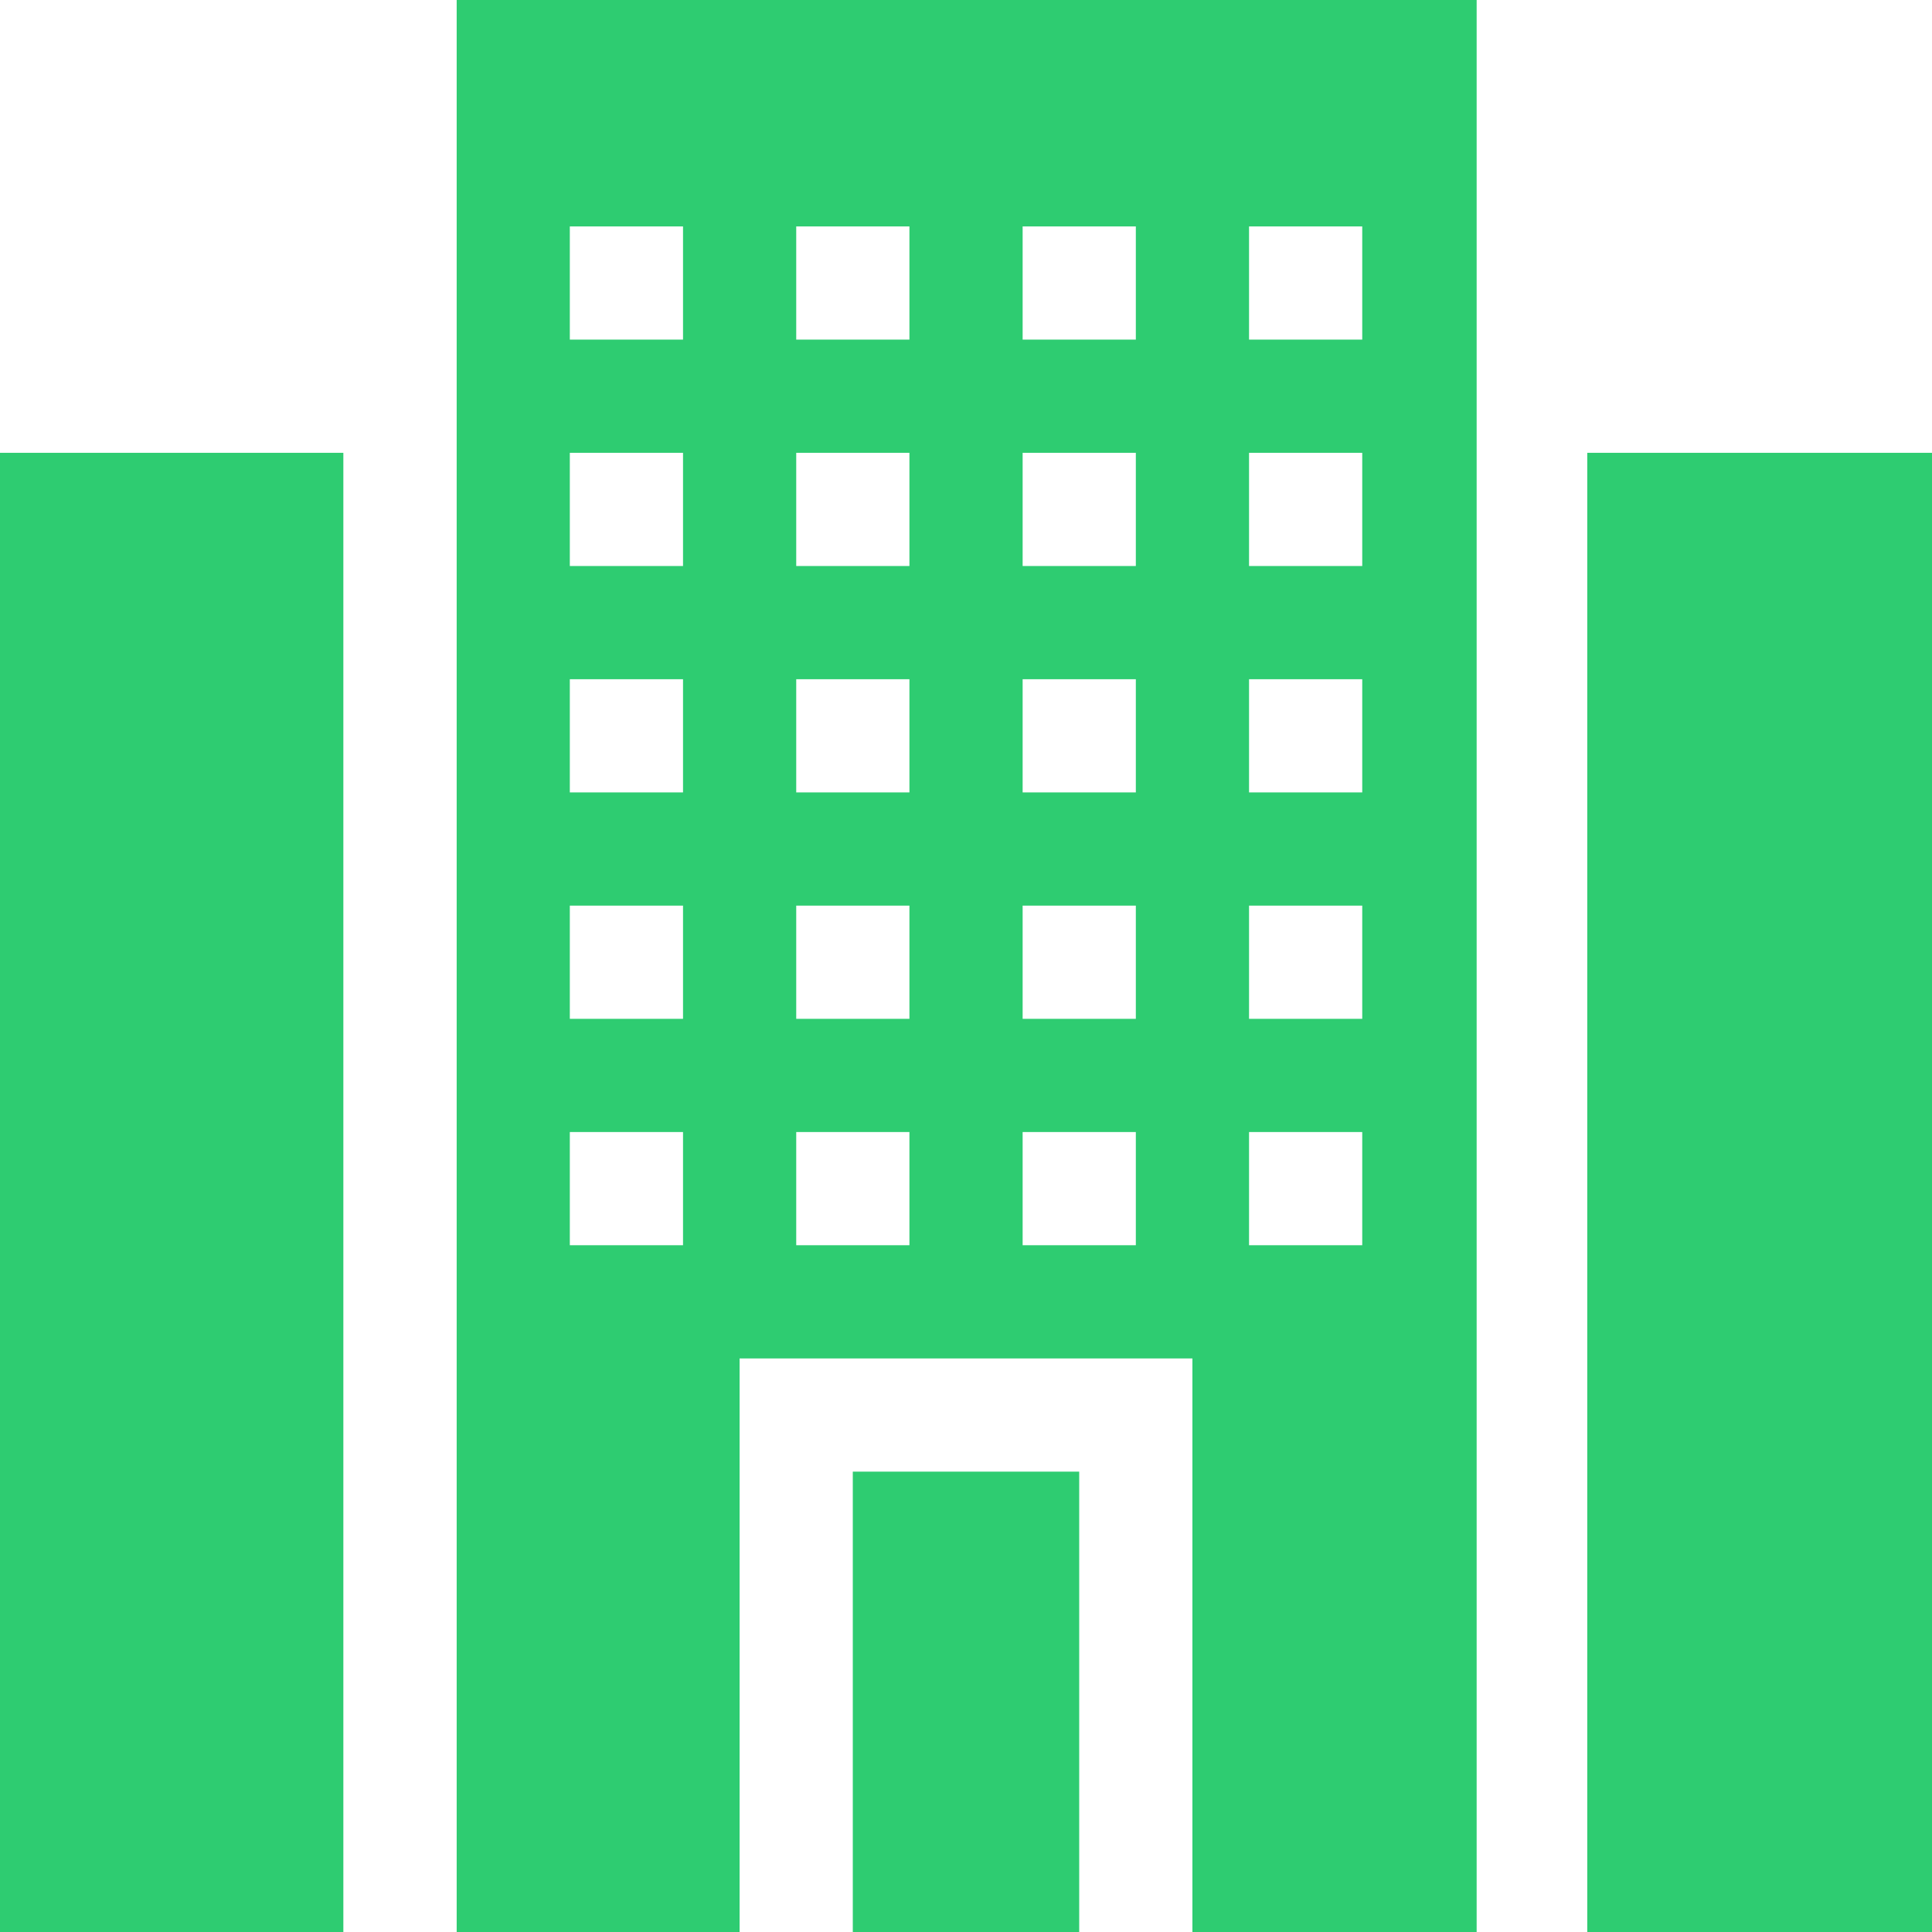 <svg width="32" height="32" viewBox="0 0 32 32" fill="none" xmlns="http://www.w3.org/2000/svg">
<g clip-path="url(#clip0_50_782)">
<path d="M14.125 24.375H17.875V32H14.125V24.375Z" fill="#2ECC71"/>
<path d="M7.564 32H12.25V22.5H19.75V32H24.458V0H7.564V32ZM20.688 3.75H22.563V5.625H20.688V3.75ZM20.688 7.5H22.563V9.375H20.688V7.5ZM20.688 11.25H22.563V13.125H20.688V11.25ZM20.688 15H22.563V16.875H20.688V15ZM20.688 18.75H22.563V20.625H20.688V18.75ZM16.938 3.75H18.813V5.625H16.938V3.75ZM16.938 7.5H18.813V9.375H16.938V7.5ZM16.938 11.25H18.813V13.125H16.938V11.25ZM16.938 15H18.813V16.875H16.938V15ZM16.938 18.75H18.813V20.625H16.938V18.75ZM13.188 3.75H15.063V5.625H13.188V3.75ZM13.188 7.5H15.063V9.375H13.188V7.5ZM13.188 11.25H15.063V13.125H13.188V11.25ZM13.188 15H15.063V16.875H13.188V15ZM13.188 18.75H15.063V20.625H13.188V18.75ZM9.438 3.75H11.313V5.625H9.438V3.75ZM9.438 7.5H11.313V9.375H9.438V7.5ZM9.438 11.25H11.313V13.125H9.438V11.25ZM9.438 15H11.313V16.875H9.438V15ZM9.438 18.75H11.313V20.625H9.438V18.75Z" fill="#2ECC71"/>
<path d="M26.29 7.5H32V32H26.29V7.5Z" fill="#2ECC71"/>
<path d="M0 7.5H5.687V32H0V7.5Z" fill="#2ECC71"/>
</g>
<defs>
<clipPath id="clip0_50_782">
<rect width="32" height="32" fill="white"/>
</clipPath>
</defs>
</svg>
